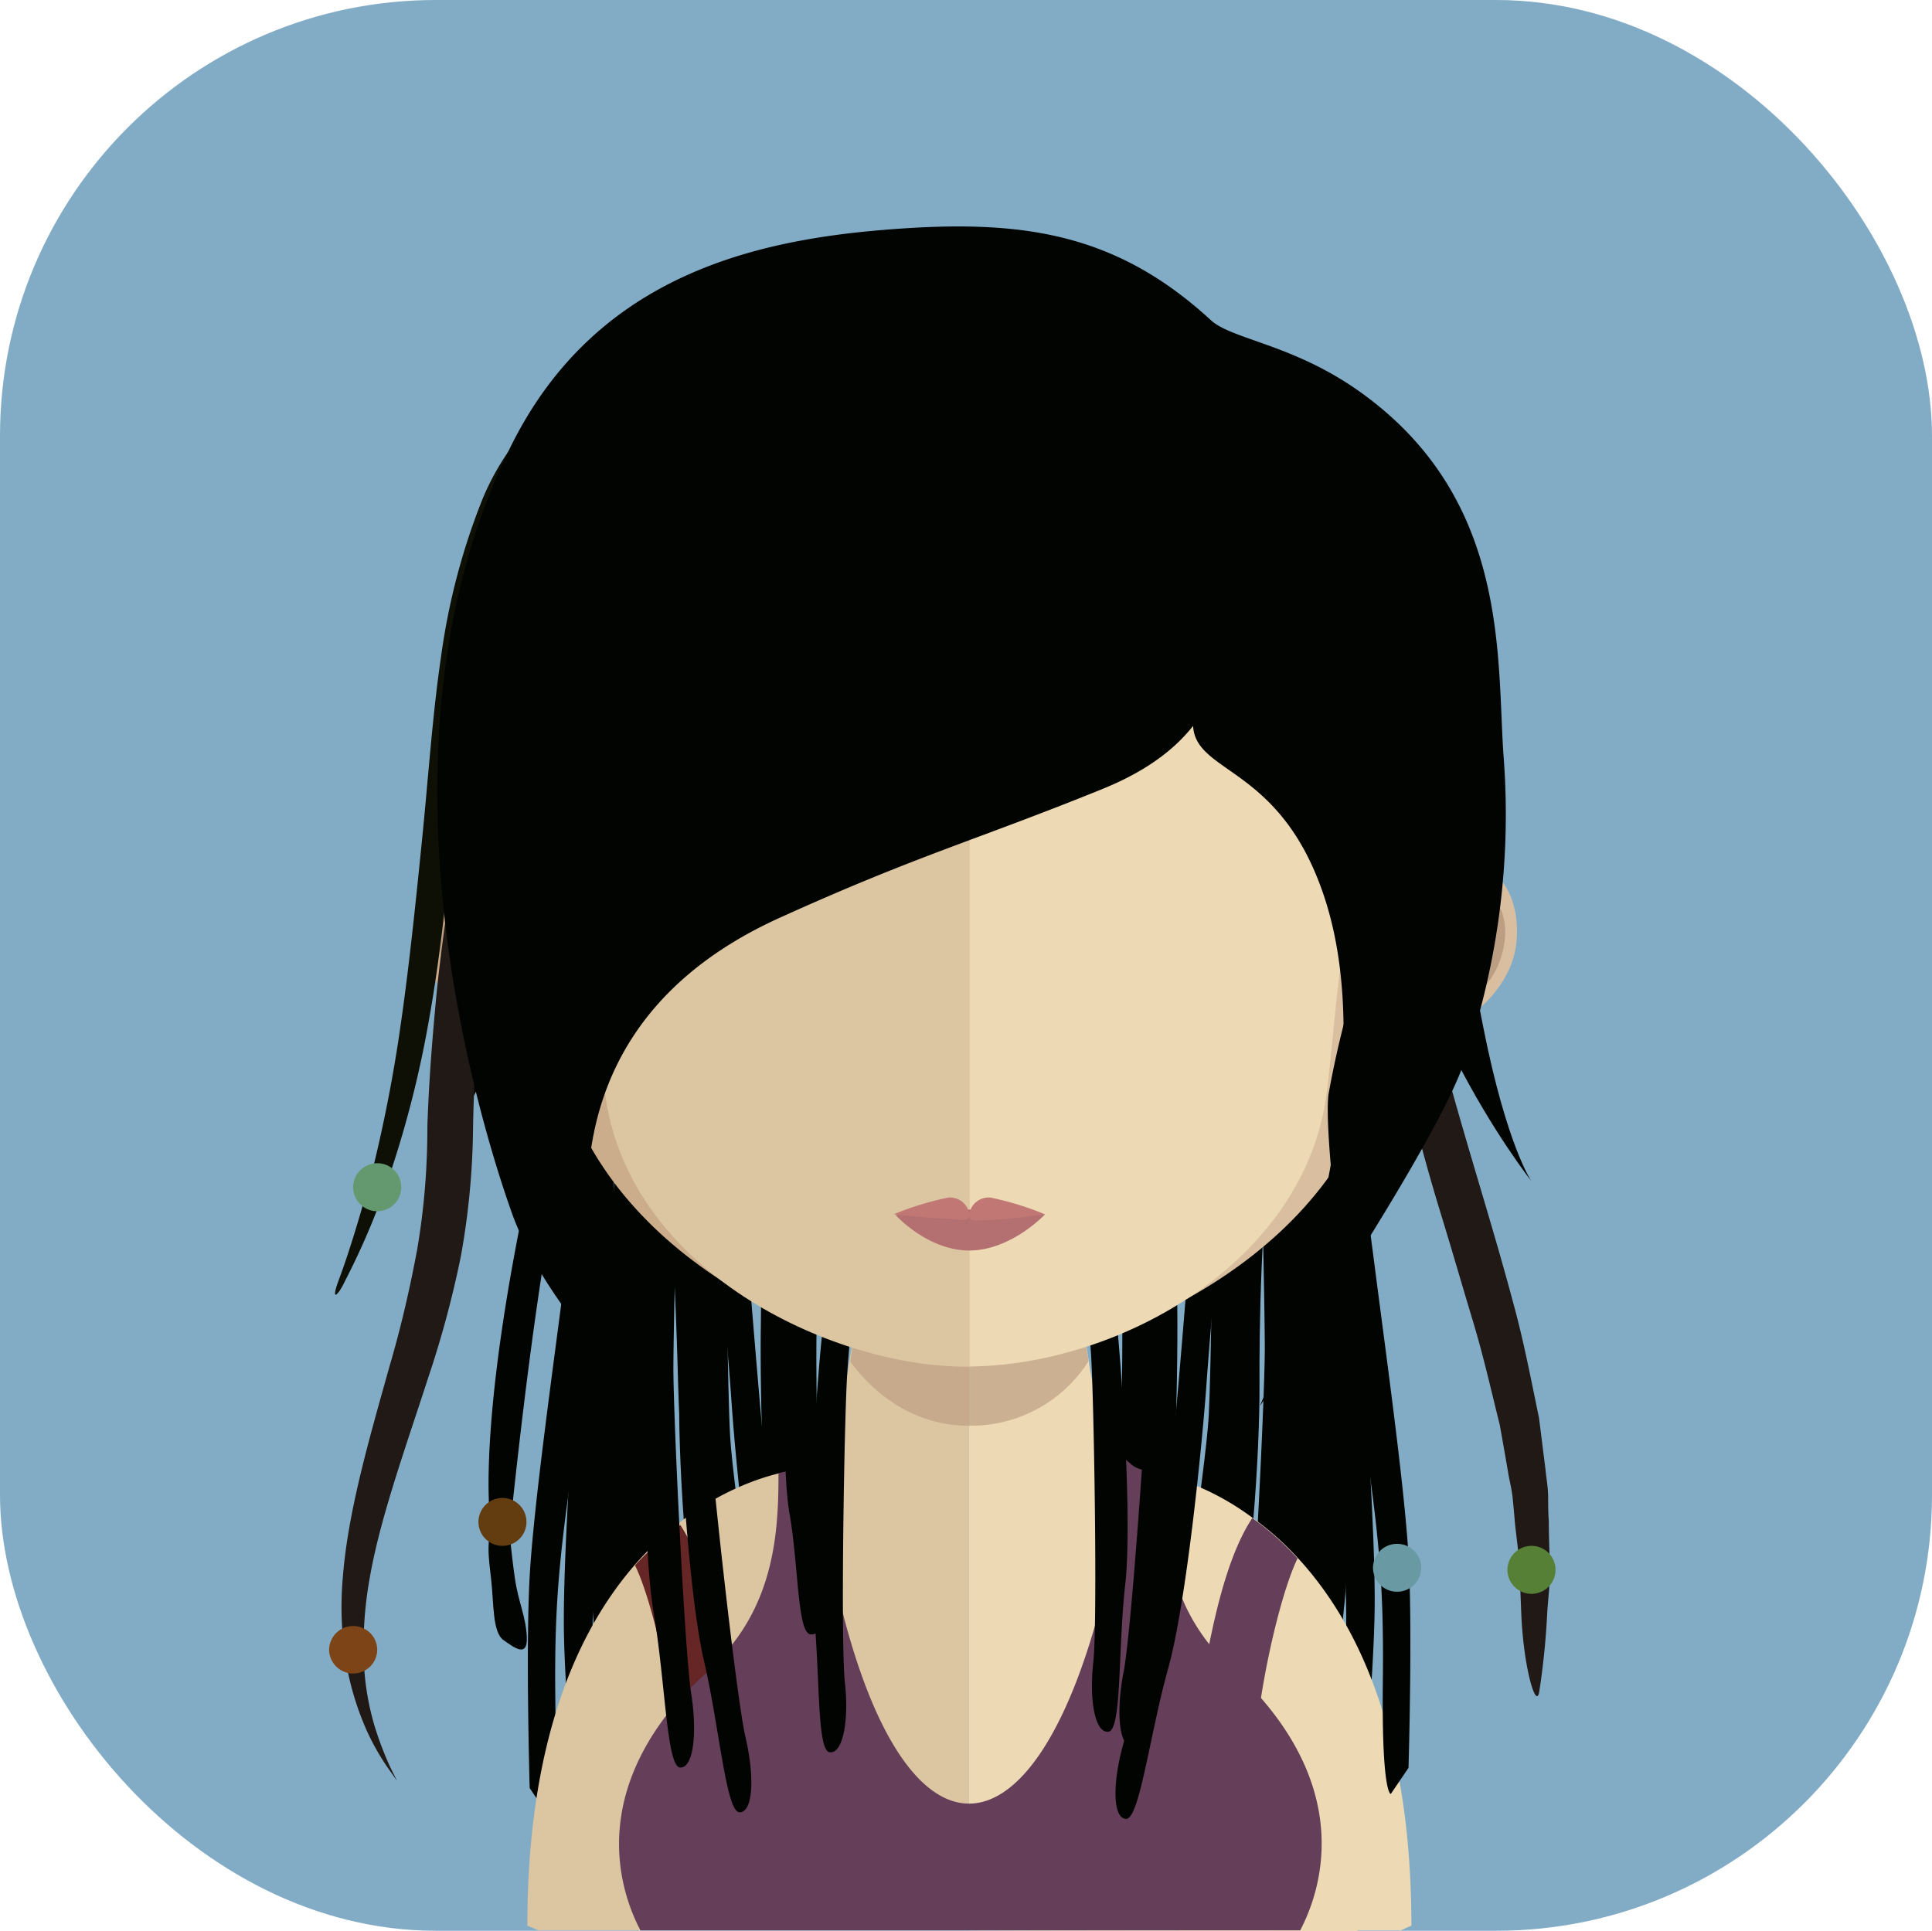 <svg xmlns="http://www.w3.org/2000/svg" viewBox="0 0 174.64 174.57"><defs><style>.cls-1{fill:#82acc6;}.cls-2{fill:#010400;}.cls-3{fill:#dcc5a1;}.cls-4{fill:#edd9b4;}.cls-10,.cls-5{fill:#bc9f82;}.cls-5{opacity:0.7;}.cls-6{fill:#653e59;}.cls-7{fill:#662625;}.cls-8{fill:#633c10;}.cls-9{fill:#ccad8b;}.cls-11{fill:#d9bf9f;}.cls-12{fill:#b47070;}.cls-13{fill:#c17874;}.cls-14{fill:#0f1005;}.cls-15{fill:#64996f;}.cls-16{fill:#6999a2;}.cls-17{fill:#211915;}.cls-18{fill:#7c4417;}.cls-19{fill:#568035;}</style></defs><title>Ativo 94ac</title><g id="Camada_2" data-name="Camada 2"><g id="Avatares"><rect class="cls-1" width="174.64" height="174.55" rx="39.4"/><path class="cls-2" d="M43,64c1.35,9.71,2,7.35,1,23.05-.65,10.85-2.42,14.36-2.42,14.36s11.47-19.49,8.06-36.84C49.15,61.86,43,64,43,64Z"/><path class="cls-2" d="M103,97.7c-.16,5,.45,13.22.79,17.16s.93,15.32.09,20.13-.69,10.83-1.91,10.92-1.68-2.41-1.18-5.26.77-19.75.62-23.14-1-13.92-1-14.36a22.81,22.81,0,0,1,1.44-4.84C102.36,97,103,97.7,103,97.7Z"/><path class="cls-2" d="M123.23,92.67a156.35,156.35,0,0,0-.31,25.24c.5,7.92,1.41,20.87,1.34,27.44S123,164.47,123,164.47l-1.75,2.25s-.84.05,0-10.23c.76-9.64.48-13.8-.41-25.65-.59-7.74-1.61-24-.89-27.61A92.67,92.67,0,0,1,123.23,92.67Z"/><path class="cls-2" d="M115,103.28c-1,6.25-1.18,16.88-1.15,22s-.66,19.67-2.86,25.57-2.87,13.56-5,13.38-2.62-3.48-1.31-7,4.35-24.86,4.58-29.2.36-17.91.32-18.46,2.07-4.29,3.3-5.78S115,103.28,115,103.28Z"/><path class="cls-2" d="M119.42,97.5c0,6.34.88,16.85,1.35,21.86s1.42,19.52.75,25.69-.35,13.85-1.56,14-1.76-3-1.35-6.67.14-25.24-.14-29.56-1.42-17.73-1.48-18.28a34.65,34.65,0,0,1,1.28-6.23C118.82,96.67,119.42,97.5,119.42,97.5Z"/><path class="cls-2" d="M117,97.5c0,6.34.88,16.85,1.35,21.86s1.42,19.52.74,25.69-.35,13.85-1.56,14-1.75-3-1.34-6.67.13-25.24-.14-29.56-1.41-17.73-1.48-18.28a35.56,35.56,0,0,1,1.28-6.23C116.43,96.67,117,97.5,117,97.5Z"/><path class="cls-2" d="M116.81,96.45c-.38,6.32-.11,16.87.06,21.9s.27,19.57-.76,25.69-1.16,13.8-2.39,13.9-1.57-3.1-1-6.74,1.63-25.18,1.61-29.51S114,103.9,114,103.35a35.33,35.33,0,0,1,1.66-6.14C116.25,95.58,116.81,96.45,116.81,96.45Z"/><path class="cls-2" d="M52.48,90a155.9,155.9,0,0,1-1.4,25.2c-1,7.87-2.83,20.73-3.2,27.29s0,19.16,0,19.16l1.6,2.37s.83.09.72-10.2c-.12-9.68.45-13.82,2.15-25.57,1.1-7.68,3.23-23.82,2.77-27.48A91.69,91.69,0,0,0,52.48,90Z"/><path class="cls-2" d="M52,94.52a156.23,156.23,0,0,1,.31,25.23c-.5,7.93-1.41,20.88-1.34,27.46s1.31,19.11,1.31,19.11L54,168.57s.85,0,0-10.23c-.77-9.64-.49-13.81.4-25.65.58-7.74,1.61-24,.89-27.61A90.6,90.6,0,0,0,52,94.52Z"/><path class="cls-2" d="M60.22,105.13c1,6.25,1.18,16.88,1.17,22s.65,19.68,2.85,25.57,2.86,13.57,5,13.38,2.63-3.47,1.31-7S66.24,134.21,66,129.86s-.37-17.91-.33-18.47-2.06-4.27-3.3-5.77S60.22,105.13,60.22,105.13Z"/><path class="cls-2" d="M63.93,105.43c1,6.25,1.88,16.77,2.23,21.79s1.77,19.49,3.45,25.48,2.58,13.61,3.8,13.57,1.24-3.25.24-6.8S69.41,134.6,69,130.29,67.49,112.56,67.47,112a34.09,34.09,0,0,0-2.28-5.94C64.39,104.51,63.93,105.43,63.93,105.43Z"/><path class="cls-2" d="M55.78,99.35c0,6.34-.88,16.85-1.35,21.86S53,140.73,53.69,146.9s.34,13.85,1.55,14,1.76-3,1.35-6.67-.14-25.24.13-29.55,1.43-17.74,1.49-18.3a34.94,34.94,0,0,0-1.29-6.22C56.38,98.51,55.78,99.35,55.78,99.35Z"/><path class="cls-2" d="M58.16,99.35c0,6.34-.87,16.85-1.35,21.86s-1.42,19.52-.74,25.69.34,13.85,1.56,14,1.74-3,1.34-6.67-.14-25.24.14-29.55,1.42-17.74,1.48-18.3a36.63,36.63,0,0,0-1.28-6.22C58.77,98.51,58.16,99.35,58.16,99.35Z"/><path class="cls-2" d="M68.34,98.35c.51,6.31.5,16.86.43,21.89s.19,19.56,1.36,25.67,1.48,13.77,2.7,13.84,1.5-3.14.8-6.76-2.2-25.14-2.29-29.46,0-17.8,0-18.35a35.43,35.43,0,0,0-1.79-6.1C68.88,97.46,68.34,98.35,68.34,98.35Z"/><path class="cls-3" d="M87.58,103.18v71.33H48.67l-1-.42c0-32.51,17.22-39.44,22.37-40.8a10.38,10.38,0,0,1,1.2-.25.25.25,0,0,0,.14,0l.11,0h.18a4.51,4.51,0,0,0,.53-.1,3.69,3.69,0,0,0,2-1.69,18,18,0,0,0,2.16-5.87c.16-.71.3-1.45.4-2.23.23-1.31.41-2.69.55-4.14.08-.86.17-1.73.24-2.63.36-4.38.47-9.14.47-13.65C78.11,102.67,83.35,103.18,87.58,103.18Z"/><path class="cls-4" d="M98.71,124.74a20.54,20.54,0,0,0,2.07,6.15c-.43,4.32,21.94,43.68,21.94,43.68s-35.12,0-35.14-.06V103.18h.09c4.23,0,9.48-.51,9.48-.51,0,4.49.12,9.19.47,13.54.08.87.17,1.74.25,2.59.17,1.49.32,2.91.55,4.23v0C98.5,123.66,98.6,124.2,98.71,124.74Z"/><path class="cls-4" d="M102.88,132.82a3.88,3.88,0,0,0,.44.13,1.39,1.39,0,0,1-.44-.07,2.26,2.26,0,0,1-.82-.52,1.82,1.82,0,0,0,.42.3A4.16,4.16,0,0,0,102.88,132.82Z"/><path class="cls-4" d="M103.32,133c.09,0,.17,0,.28,0h-.19A.11.11,0,0,1,103.32,133Z"/><path class="cls-4" d="M103.76,133a.18.18,0,0,1,.08,0l-.24,0Z"/><path class="cls-4" d="M127.58,174.09s-.35.14-.93.42h-9.19c1.72-3.27,4.61-11.56-3.52-20.89a35.45,35.45,0,0,0-2.73-2.8,15.67,15.67,0,0,1-1.94-2.09c-4.07-5.06-4.23-11-4.23-15.44l-.6-.17a23.76,23.76,0,0,1,8.76,4.08,25.93,25.93,0,0,1,4.09,3.62C122.67,146.63,127.58,156.7,127.58,174.09Z"/><path class="cls-5" d="M98.4,123.05v0a12.57,12.57,0,0,1-10.78,5.84h-.05c-6.2,0-9.8-4.52-10.72-5.82.21-1.31.4-2.69.54-4.13.08-.87.17-1.74.24-2.64a42.79,42.79,0,0,0,9.83,1.28h.11a40,40,0,0,0,10-1.39c.08.87.16,1.74.24,2.58C98,120.3,98.18,121.72,98.4,123.05Z"/><path class="cls-6" d="M111.29,150.75c-6-5.46-6.17-12.56-6.17-17.6-.22-.06-.44-.11-.6-.17s-.47-.09-.6-.11l-.25,0h-.19a.12.12,0,0,1-.08,0,1.15,1.15,0,0,1-.44-.09,2.14,2.14,0,0,1-.82-.51s0,0,0,0a4.51,4.51,0,0,1-1.25-1.44c-.44,4.34-.9,12.36-1.47,14.55-6.21,23.33-17.37,23.8-23.35,0-.57-2.23-1.1-9.94-1.54-14.25a3.68,3.68,0,0,1-2,1.69,2.41,2.41,0,0,1-.52.11h-.19a1.51,1.51,0,0,0-.25,0,.3.3,0,0,1-.13,0l-1.07.26c0,5-.22,12.14-6.16,17.6C52.7,161.23,56,170.91,57.89,174.51h59.64C119.42,170.91,122.72,161.23,111.29,150.75Z"/><path class="cls-6" d="M117.29,140.88c-1.14,2.35-2.53,7.58-3.35,12.89a35.55,35.55,0,0,0-2.73-2.82,15.2,15.2,0,0,1-1.94-2.11c.8-4.05,2-8.72,3.93-11.6A26.64,26.64,0,0,1,117.29,140.88Z"/><path class="cls-7" d="M57.4,141.51c1.15,2.35,2.53,7.58,3.35,12.89a32.33,32.33,0,0,1,2.73-2.82,15.79,15.79,0,0,0,1.94-2.11c-.8-4.05-2.05-8.73-3.92-11.6A26.68,26.68,0,0,0,57.4,141.51Z"/><path class="cls-2" d="M72.25,99.55c.17,5-.45,13.22-.79,17.16s-.92,15.32-.09,20.13.7,10.82,1.91,10.92,1.68-2.41,1.18-5.26-.78-19.76-.62-23.14,1-13.93,1-14.36a23.22,23.22,0,0,0-1.45-4.84C72.84,98.88,72.25,99.55,72.25,99.55Z"/><path class="cls-2" d="M75.73,100.05c0,6-.93,16-1.43,20.71s-1.48,18.5-.81,24.36.3,13.12,1.5,13.29,1.77-2.85,1.38-6.33-.06-23.92.22-28,1.48-16.81,1.55-17.33a31.92,31.92,0,0,0-1.27-5.9C76.34,99.26,75.73,100.05,75.73,100.05Z"/><path class="cls-2" d="M51.81,90.38c-9.52,35.4-7.72,48.39-7.09,48.88s1.15,1,1.67-3.83c4.77-44.13,8.45-39.88,8.55-41.55s1.15-2.67-.52-3.5A2.32,2.32,0,0,0,51.81,90.38Z"/><path class="cls-2" d="M44.68,137.16c-.77,2.18-.52,3.53-.28,5.66s.11,4.74,1.11,5.45,2.2,1.62,2.11-.29-.77-3.12-1.09-5.38-.56-4.92-.56-4.92Z"/><path class="cls-8" d="M47.59,137.59a2.16,2.16,0,0,1-2.17,2.16h0a2.16,2.16,0,0,1-2.17-2.16h0a2.17,2.17,0,0,1,2.17-2.17h0a2.17,2.17,0,0,1,2.17,2.17Z"/><path class="cls-2" d="M58.39,98.29c.38,6.33.11,16.88-.06,21.9s-.27,19.57.77,25.69,1.16,13.82,2.37,13.91,1.58-3.1,1-6.75-1.62-25.17-1.6-29.5.37-17.79.4-18.35a35.07,35.07,0,0,0-1.65-6.13C59,97.42,58.39,98.29,58.39,98.29Z"/><path class="cls-2" d="M111.27,103.59c-1,6.24-1.87,16.76-2.23,21.78s-1.78,19.49-3.45,25.48-2.58,13.61-3.8,13.58-1.24-3.25-.24-6.81,4.24-24.88,4.67-29.18,1.49-17.73,1.51-18.28a36.15,36.15,0,0,1,2.28-5.94C110.81,102.66,111.27,103.59,111.27,103.59Z"/><path class="cls-2" d="M106.86,96.49c-.51,6.32-.5,16.87-.44,21.9s-.17,19.57-1.35,25.67-1.48,13.77-2.7,13.84-1.51-3.14-.8-6.76,2.2-25.14,2.28-29.47,0-17.79,0-18.34a34.54,34.54,0,0,1,1.79-6.1C106.33,95.61,106.86,96.49,106.86,96.49Z"/><path class="cls-2" d="M99.47,98.19c0,6,.93,16,1.42,20.73s1.48,18.49.82,24.35-.29,13.12-1.51,13.28-1.76-2.84-1.37-6.32.06-23.91-.22-28-1.48-16.8-1.55-17.32A33.31,33.31,0,0,1,98.33,99C98.86,97.41,99.47,98.19,99.47,98.19Z"/><path class="cls-2" d="M60,102.65c.76,6.29,1.15,16.84,1.28,21.87s.94,19.54,2.35,25.6,2,13.7,3.22,13.72,1.38-3.19.54-6.78S64.19,132,64,127.7s-.72-17.77-.72-18.33a36.87,36.87,0,0,0-2-6C60.48,101.75,60,102.65,60,102.65Z"/><path class="cls-9" d="M87.54,26.56C46.93,26.48,46.69,59,48.51,80.2c-2.79-5-11-3.13-10.35,4.84.64,7.63,12.28,11.09,12.12,10.25,3.32,17.27,22.46,26.87,37.26,28.24h.31v-97Z"/><path class="cls-10" d="M40.2,81.67a4,4,0,0,1,5.95-1.07,3.1,3.1,0,0,1,1,3.54c-.29,1-1.43,1.1-1.15,2.66a2.78,2.78,0,0,0,1.65,2.26,3.13,3.13,0,0,1,1.57,3.64c-.31,1.26-2.25.26-3.55-.3a24.73,24.73,0,0,1-4.26-3.28C39.63,87.28,38.84,83.72,40.2,81.67Z"/><path class="cls-11" d="M87.74,26.56c40.6-.08,40.85,32.44,39,53.64,2.79-5,11-3.13,10.35,4.84-.64,7.63-12.29,11.09-12.12,10.25-3.32,17.27-22.47,26.87-37.26,28.24h-.31v-97Z"/><path class="cls-10" d="M135.37,81.67a4,4,0,0,0-6-1.07,3.13,3.13,0,0,0-1,3.54c.3,1,1.43,1.1,1.16,2.66A2.79,2.79,0,0,1,128,89.06a3.56,3.56,0,0,0-1.38,1.44,3.6,3.6,0,0,0-.19,2.2c.32,1.26,2.25.26,3.55-.3a24.41,24.41,0,0,0,4.27-3.28C135.93,87.28,136.73,83.72,135.37,81.67Z"/><path class="cls-3" d="M87.32,35.76c-13.56,0-23.48,3.73-29.5,11.09-8.38,10.26-8.06,26-5,37.22.95,3.45,1.43,12.72,2.09,16.13,2.93,15.23,20.68,23.35,32.38,23.35h.32V35.77Z"/><path class="cls-4" d="M116.75,46.85c-6-7.3-15.77-11-29.11-11.08v87.77c13.35-.14,29.32-9,32.06-23.34.65-3.41,1.13-12.68,2.09-16.13C124.88,72.83,125.18,57.17,116.75,46.85Z"/><path class="cls-12" d="M94.47,109.78s-3.07,3.27-6.85,3.27-6.66-3.2-6.66-3.2a43.2,43.2,0,0,1,6.66-.5A55.1,55.1,0,0,1,94.47,109.78Z"/><path class="cls-13" d="M89.57,108.27a1.77,1.77,0,0,0-1.95,1.48,1.77,1.77,0,0,0-1.93-1.48,27.14,27.14,0,0,0-4.91,1.51s3.74.39,4.82.39,2,.42,2-.37c0,.8.79.49,1.86.49s5-.51,5-.51A27.52,27.52,0,0,0,89.57,108.27Z"/><path class="cls-2" d="M132,69.87c0,9.79-1,7.54,2.08,23,2.11,10.66,4.34,13.9,4.34,13.9s-14-17.78-13-35.42C125.64,68.6,132,69.87,132,69.87Z"/><path class="cls-14" d="M52.81,34.59l-.82.59a18,18,0,0,0-4.72,5.36,31.05,31.05,0,0,0-2.33,5.12,59.19,59.19,0,0,0-2.77,13.85c-.58,5.18-.77,10.78-1.32,16.4s-1.15,11.21-2.1,16.44a95.3,95.3,0,0,1-3.59,14.06,66.94,66.94,0,0,1-4,9.45c-.51,1.12-1.37,2.08-.51-.22S32.54,110,33.62,106a133.31,133.31,0,0,0,2.69-14c.73-5.16,1.3-10.72,1.86-16.29s.93-11.17,1.71-16.43a60,60,0,0,1,3.71-14.1,23.17,23.17,0,0,1,5.95-8.43,16.79,16.79,0,0,1,2.37-1.63Z"/><path class="cls-15" d="M36.27,107.33a2.17,2.17,0,0,1-2.17,2.17h0a2.18,2.18,0,0,1-2.18-2.17h0a2.18,2.18,0,0,1,2.18-2.17h0a2.16,2.16,0,0,1,2.17,2.17Z"/><path class="cls-2" d="M122.72,88.16a155.9,155.9,0,0,0,1.4,25.2c1,7.87,2.82,20.74,3.2,27.29s0,19.17,0,19.17l-1.6,2.36s-.84.09-.72-10.2c.11-9.67-.45-13.81-2.15-25.57-1.1-7.68-3.24-23.81-2.76-27.49A89.93,89.93,0,0,1,122.72,88.16Z"/><path class="cls-16" d="M128.47,141.73a2.18,2.18,0,0,1-2.18,2.17h0a2.18,2.18,0,0,1-2.18-2.17h0a2.17,2.17,0,0,1,2.18-2.16h0a2.17,2.17,0,0,1,2.18,2.16Z"/><path class="cls-17" d="M50.22,42l-3.1,18.75c-.46,2.8-.92,5.85-1.38,9.07S44.89,76.44,44.42,80s-.74,7.15-1.06,10.84-.54,7.46-.6,11.21a68.52,68.52,0,0,1-1.11,11.57,92,92,0,0,1-2.9,10.8c-2.21,6.82-4.45,13-5.37,18.47a34.66,34.66,0,0,0-.48,7.53,23.8,23.8,0,0,0,1,5.75,30.77,30.77,0,0,0,1.37,3.58l.61,1.23-.8-1.13a21.58,21.58,0,0,1-1.93-3.4,26,26,0,0,1-1.81-5.85,30.31,30.31,0,0,1-.35-8c.45-5.87,2.35-12.41,4.26-19.22,1-3.41,1.81-6.92,2.47-10.48a64.93,64.93,0,0,0,.91-11c.12-3.84.42-7.67.77-11.42s.89-7.44,1.42-11,1.18-7,1.9-10.16,1.37-6.23,2.08-9c1.37-5.56,2.8-10.12,3.76-13.3S50.22,42,50.22,42Z"/><path class="cls-18" d="M34.1,149.13a2.17,2.17,0,0,1-2.18,2.16h0a2.17,2.17,0,0,1-2.17-2.16h0A2.17,2.17,0,0,1,31.92,147h0a2.17,2.17,0,0,1,2.18,2.17Z"/><path class="cls-17" d="M123.74,55.87s.16,1.69.34,4.67c0,1.48.22,3.29.48,5.32s.49,4.34.9,6.83.86,5.19,1.4,8,1.28,5.8,2,8.87,1.6,6.21,2.5,9.41,1.86,6.42,2.82,9.66,1.91,6.52,2.78,9.8,1.49,6.56,2.15,9.72c.21,1.61.4,3.2.6,4.75.07.81.22,1.49.23,2.37s0,1.49.06,2.21c0,1.46.07,2.88.1,4.25s-.16,2.76-.24,4.06a68.15,68.15,0,0,1-.7,7c-.25,2.06-1.46-2-1.65-7-.05-1.24-.1-2.54-.15-3.89s-.27-2.78-.42-4.22c-.06-.74-.13-1.47-.2-2.21s-.25-1.43-.38-2.14c-.25-1.48-.52-3-.79-4.51-.75-3-1.46-6.18-2.42-9.36s-1.89-6.41-2.89-9.67-1.91-6.55-2.71-9.81-1.53-6.52-2.2-9.65-1.12-6.23-1.45-9.16-.64-5.7-.72-8.27a62.31,62.31,0,0,1-.09-7c0-2.09.09-3.9.25-5.37C123.54,57.56,123.74,55.87,123.74,55.87Z"/><path class="cls-19" d="M140.61,141.92a2.17,2.17,0,0,1-2.17,2.17h0a2.18,2.18,0,0,1-2.18-2.17h0a2.18,2.18,0,0,1,2.18-2.17h0a2.17,2.17,0,0,1,2.17,2.17Z"/><path class="cls-2" d="M113.46,53.35c-3.37,6.27-2.43,13.37-13.86,18S83,77.3,70.57,82.93c-28.26,12.72-13.75,42.21-13.75,42.21s-7.74-7.58-10.55-15.48-13.65-42.31,0-69.5C53.76,25.24,67.62,21.8,79.79,20.79s20.86.05,29.67,8.16c1.91,1.75,7.41,2.16,13.44,6.45,13.49,9.6,12.39,23.76,13,32.8a68.56,68.56,0,0,1-3.5,27.69c-2.62,7.9-18.52,31.23-18.52,31.23s12.36-28.5,5.49-47c-4-10.84-11.22-10.23-11.52-14.44S113.46,53.35,113.46,53.35Z"/></g></g></svg>